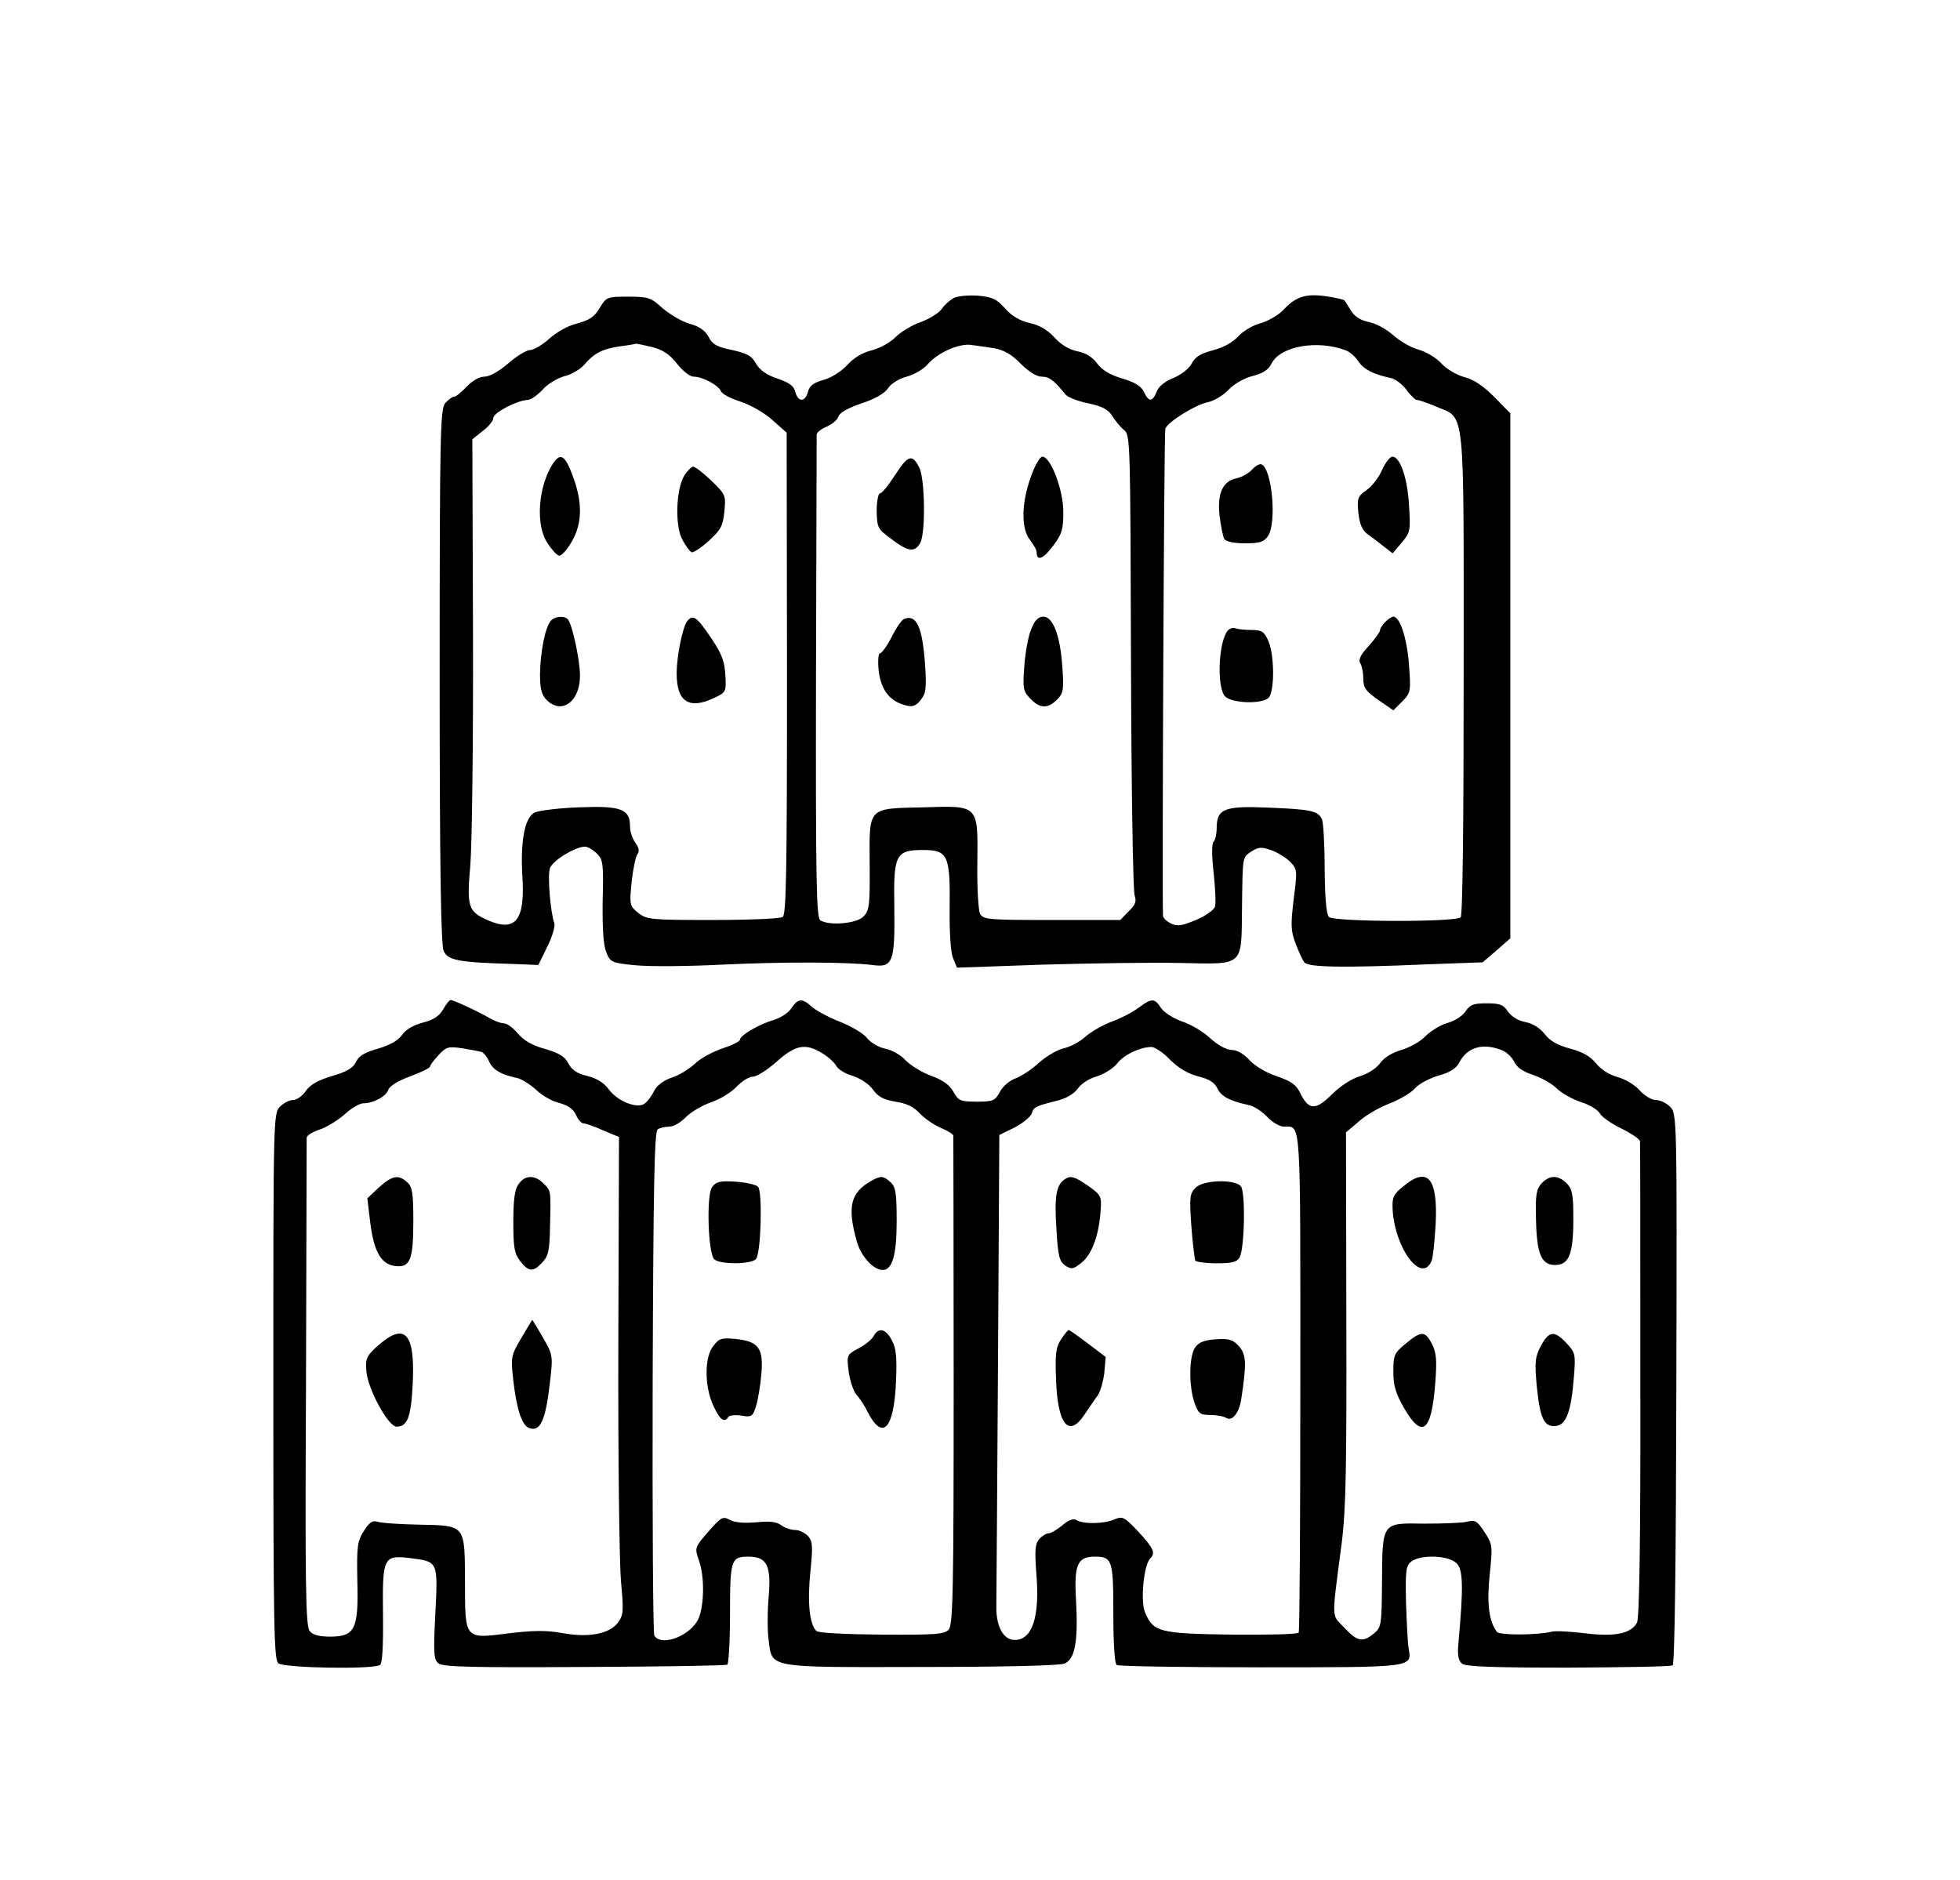 <?xml version="1.0" standalone="no"?>
<!DOCTYPE svg PUBLIC "-//W3C//DTD SVG 20010904//EN"
 "http://www.w3.org/TR/2001/REC-SVG-20010904/DTD/svg10.dtd">
<svg version="1.0" xmlns="http://www.w3.org/2000/svg"
 width="588pt" height="564pt" viewBox="0 0 588 564"
 preserveAspectRatio="xMidYMid meet">
<g transform="translate(0,564) scale(0.1,-0.1)"
fill="#000000" stroke="none">
<path d="M2861 4746 c-12 -7 -28 -21 -36 -33 -8 -12 -36 -29 -62 -39 -27 -9
-61 -30 -76 -45 -15 -16 -48 -34 -72 -40 -28 -7 -55 -23 -74 -45 -18 -19 -48
-38 -71 -44 -29 -8 -41 -17 -46 -35 -8 -32 -30 -32 -38 -1 -4 18 -18 28 -53
40 -33 11 -53 25 -65 45 -13 24 -27 31 -72 41 -45 9 -59 17 -70 39 -10 19 -28
32 -58 40 -24 7 -60 29 -81 47 -34 31 -42 34 -102 34 -64 0 -66 -1 -86 -34
-15 -26 -30 -36 -66 -46 -27 -6 -63 -26 -85 -46 -21 -19 -47 -34 -57 -34 -11
0 -41 -18 -66 -40 -28 -24 -56 -40 -72 -40 -15 0 -36 -12 -53 -30 -15 -16 -32
-30 -37 -30 -6 0 -17 -8 -27 -19 -15 -17 -17 -82 -17 -819 0 -585 4 -807 12
-825 13 -28 42 -34 209 -39 l75 -3 27 55 c15 30 24 62 21 70 -12 35 -21 145
-13 166 9 23 76 64 105 64 8 0 24 -9 36 -21 18 -18 20 -30 17 -142 -1 -84 2
-132 11 -154 12 -30 16 -32 89 -39 43 -4 158 -3 257 2 188 9 380 8 452 -1 62
-9 68 9 66 173 -3 159 4 172 87 172 73 0 81 -16 79 -171 -1 -74 3 -136 10
-153 l12 -29 257 9 c141 4 327 7 414 5 192 -4 182 -12 184 164 2 160 1 152 29
171 21 13 29 14 60 3 19 -7 45 -23 57 -36 20 -21 20 -26 9 -111 -9 -77 -9 -94
6 -133 9 -24 21 -50 26 -56 11 -15 114 -17 370 -6 l165 6 42 36 41 36 0 788 0
787 -48 49 c-33 33 -62 53 -91 60 -24 7 -54 25 -69 42 -15 16 -45 34 -67 40
-23 6 -57 26 -77 44 -20 18 -52 35 -73 39 -24 5 -42 16 -53 34 -9 15 -18 29
-20 31 -1 2 -25 8 -53 12 -61 9 -92 0 -129 -40 -15 -16 -46 -34 -70 -41 -23
-6 -53 -24 -67 -40 -17 -18 -45 -33 -76 -41 -37 -10 -53 -20 -63 -40 -8 -15
-31 -33 -55 -43 -25 -10 -44 -25 -50 -41 -12 -31 -24 -32 -38 -1 -8 17 -26 29
-64 40 -37 11 -61 25 -76 45 -15 20 -34 32 -59 37 -25 5 -49 19 -69 41 -21 23
-46 38 -75 44 -30 7 -54 21 -74 44 -25 28 -38 34 -81 38 -29 2 -61 -1 -73 -7z
m-905 -147 c32 -8 53 -22 75 -50 17 -22 39 -39 50 -39 27 0 75 -26 82 -44 3
-8 30 -22 59 -31 30 -10 72 -34 95 -55 l43 -38 1 -722 c0 -587 -2 -725 -13
-731 -7 -5 -101 -9 -209 -9 -186 0 -198 1 -224 21 -26 21 -27 24 -20 93 4 39
12 76 17 83 7 8 5 20 -6 35 -9 12 -16 34 -16 49 0 52 -27 62 -152 57 -62 -2
-123 -10 -135 -16 -29 -16 -42 -86 -36 -189 9 -134 -20 -170 -103 -134 -60 27
-64 39 -53 166 5 61 9 373 8 693 l-2 584 31 25 c18 13 32 31 32 39 0 16 72 53
102 54 10 0 30 14 45 30 14 17 44 35 65 41 22 5 49 21 61 35 30 35 54 47 107
55 25 3 46 7 48 8 2 0 23 -4 48 -10z m1028 -4 c27 -5 51 -18 78 -46 24 -24 48
-39 63 -39 23 0 37 -11 72 -54 7 -8 37 -20 68 -26 42 -9 59 -18 72 -38 9 -15
25 -34 36 -43 18 -14 18 -43 20 -695 1 -373 6 -689 11 -701 6 -17 2 -28 -18
-47 l-25 -26 -205 0 c-192 0 -206 1 -216 19 -5 11 -9 77 -8 150 2 178 5 174
-161 169 -170 -4 -163 3 -162 -171 1 -124 -1 -139 -19 -157 -21 -21 -102 -28
-129 -11 -12 8 -14 117 -13 728 1 395 2 723 2 729 0 6 13 17 30 24 16 7 32 20
35 30 4 12 29 26 70 40 40 13 69 30 79 45 9 14 33 29 56 35 23 6 51 23 63 37
30 35 95 64 132 58 17 -2 48 -7 69 -10z m1053 -6 c12 -4 29 -19 38 -33 16 -24
45 -39 97 -50 15 -3 36 -20 48 -36 12 -17 26 -30 31 -30 6 0 32 -9 58 -20 88
-38 82 17 82 -801 0 -450 -3 -725 -9 -731 -15 -15 -380 -14 -395 1 -8 8 -12
54 -13 144 0 73 -4 140 -8 149 -12 25 -31 30 -159 35 -134 6 -157 -3 -157 -62
0 -17 -4 -35 -9 -40 -6 -6 -6 -42 0 -94 5 -46 7 -92 4 -101 -3 -10 -29 -28
-57 -40 -41 -17 -56 -20 -74 -11 -13 6 -24 16 -25 23 -3 75 3 1452 7 1462 8
21 92 73 130 80 17 4 44 20 60 37 16 17 47 35 72 41 31 8 47 18 57 38 27 52
138 71 222 39z"/>
<path d="M1658 4248 c-44 -69 -52 -185 -15 -238 12 -19 27 -35 34 -37 6 -2 23
16 37 40 31 52 34 110 10 183 -27 78 -41 90 -66 52z"/>
<path d="M2054 4215 c-26 -39 -30 -152 -7 -194 10 -19 23 -36 28 -38 6 -1 29
14 52 35 35 32 42 44 46 87 5 49 4 51 -39 93 -24 23 -49 42 -54 42 -5 0 -17
-11 -26 -25z"/>
<path d="M1652 3777 c-17 -20 -31 -95 -32 -159 0 -45 5 -63 20 -78 45 -45 100
-5 100 73 0 43 -21 145 -35 167 -9 14 -41 12 -53 -3z"/>
<path d="M2062 3777 c-14 -17 -32 -105 -32 -158 0 -85 38 -109 114 -72 34 16
35 18 32 68 -2 41 -11 64 -42 110 -43 64 -55 73 -72 52z"/>
<path d="M2686 4216 c-20 -31 -40 -56 -46 -56 -5 0 -10 -24 -10 -52 1 -51 3
-55 44 -85 51 -39 71 -41 87 -11 16 30 14 190 -3 225 -21 42 -34 38 -72 -21z"/>
<path d="M3092 4208 c-28 -79 -29 -154 -2 -188 11 -14 20 -30 20 -37 0 -28 20
-20 49 19 27 36 31 50 31 102 0 67 -38 166 -63 166 -7 0 -23 -27 -35 -62z"/>
<path d="M2712 3783 c-7 -3 -24 -27 -37 -54 -14 -27 -30 -49 -35 -49 -5 0 -7
-23 -4 -52 7 -58 33 -92 81 -104 20 -6 31 -2 45 16 16 20 18 35 13 109 -8 111
-26 149 -63 134z"/>
<path d="M3094 3753 c-9 -20 -18 -70 -21 -110 -5 -67 -4 -76 17 -98 29 -31 53
-32 81 -4 19 19 21 29 16 98 -6 94 -28 151 -57 151 -15 0 -26 -11 -36 -37z"/>
<path d="M4146 4230 c-9 -22 -30 -49 -46 -60 -27 -19 -29 -25 -25 -68 4 -34
11 -52 27 -64 13 -9 35 -26 50 -38 l26 -20 27 32 c26 31 27 36 22 113 -5 83
-27 145 -50 145 -7 0 -21 -18 -31 -40z"/>
<path d="M3756 4231 c-10 -11 -31 -23 -47 -26 -42 -9 -58 -47 -50 -115 4 -30
10 -61 14 -67 5 -8 30 -13 62 -13 44 0 57 4 69 22 27 39 12 204 -20 215 -6 2
-18 -5 -28 -16z"/>
<path d="M4156 3774 c-9 -8 -16 -20 -16 -25 0 -5 -15 -26 -34 -47 -25 -27 -32
-42 -25 -52 5 -8 9 -29 9 -47 0 -27 8 -37 45 -63 l45 -31 26 26 c26 26 27 30
21 110 -6 80 -27 145 -47 145 -5 0 -16 -7 -24 -16z"/>
<path d="M3683 3748 c-28 -35 -33 -170 -8 -197 21 -22 116 -24 132 -3 17 23
16 125 -1 167 -13 30 -20 35 -50 35 -19 0 -41 2 -49 5 -7 3 -18 0 -24 -7z"/>
<path d="M1329 2611 c-12 -20 -29 -31 -61 -39 -29 -8 -51 -21 -62 -37 -11 -16
-35 -30 -72 -41 -40 -11 -58 -22 -66 -40 -9 -18 -27 -29 -71 -42 -41 -12 -65
-25 -79 -44 -10 -16 -28 -28 -39 -28 -10 0 -28 -9 -39 -20 -20 -20 -20 -33
-20 -839 0 -727 2 -820 15 -831 17 -14 283 -19 305 -5 7 4 10 53 9 153 -2 172
1 178 86 167 79 -10 79 -10 71 -166 -6 -118 -5 -137 9 -149 13 -11 99 -13 437
-11 232 1 425 4 430 7 4 3 8 72 8 153 0 161 3 171 55 171 56 0 69 -27 61 -120
-4 -45 -4 -104 0 -131 11 -84 -7 -81 457 -80 239 0 415 4 430 10 32 13 42 65
35 192 -6 104 4 129 56 129 53 0 56 -10 56 -171 0 -91 4 -150 10 -154 6 -4
200 -7 430 -7 461 0 456 -1 446 56 -3 17 -6 80 -8 140 -2 97 0 110 17 122 29
21 111 18 135 -6 19 -19 21 -69 5 -242 -3 -33 0 -50 11 -59 11 -9 93 -12 318
-12 167 1 309 3 314 7 6 4 10 304 11 830 2 819 2 825 -19 846 -11 11 -30 20
-43 20 -12 0 -34 13 -48 29 -14 16 -44 34 -67 40 -25 7 -50 23 -64 41 -17 21
-40 34 -77 44 -38 10 -61 23 -77 44 -15 19 -37 32 -59 36 -21 4 -41 17 -51 31
-14 21 -24 25 -64 25 -40 0 -50 -4 -64 -25 -9 -13 -33 -29 -54 -34 -21 -6 -50
-24 -66 -40 -15 -16 -48 -34 -72 -41 -28 -8 -52 -23 -64 -40 -11 -15 -37 -32
-61 -39 -24 -7 -59 -30 -81 -52 -52 -52 -72 -51 -99 5 -11 22 -27 33 -68 47
-31 10 -65 30 -82 48 -17 19 -38 31 -53 31 -16 0 -42 14 -65 35 -21 20 -60 43
-86 51 -25 9 -53 27 -62 40 -19 30 -28 30 -67 1 -17 -13 -53 -32 -81 -42 -27
-10 -63 -31 -80 -46 -16 -15 -45 -30 -64 -34 -18 -4 -51 -23 -74 -43 -22 -21
-54 -41 -70 -47 -17 -6 -38 -23 -47 -40 -15 -28 -21 -30 -70 -30 -49 0 -55 3
-70 30 -11 20 -32 35 -65 47 -26 9 -61 30 -77 46 -15 17 -44 33 -63 36 -19 4
-43 18 -54 32 -11 14 -48 36 -82 49 -35 14 -72 34 -84 45 -28 26 -41 25 -61
-5 -9 -14 -33 -29 -53 -35 -42 -12 -101 -46 -101 -59 0 -5 -24 -17 -52 -26
-29 -10 -67 -30 -83 -46 -17 -16 -48 -35 -70 -42 -24 -8 -45 -24 -52 -39 -7
-14 -19 -31 -28 -38 -21 -18 -81 5 -108 41 -14 20 -36 34 -65 41 -30 7 -47 18
-57 38 -10 20 -28 31 -69 43 -38 10 -64 25 -82 46 -14 17 -33 31 -42 31 -10 0
-28 7 -42 15 -34 20 -110 55 -118 55 -4 0 -14 -13 -23 -29z m116 -127 c7 -3
17 -16 23 -30 12 -24 35 -38 83 -48 14 -3 39 -19 57 -35 17 -17 48 -35 70 -40
26 -7 43 -19 50 -36 6 -14 16 -25 22 -25 6 0 33 -9 59 -21 l48 -20 -2 -617
c-1 -339 3 -661 8 -716 8 -90 8 -101 -10 -125 -26 -33 -87 -45 -168 -30 -44 8
-85 8 -158 -1 -134 -17 -132 -20 -132 155 -1 172 3 168 -139 171 -58 1 -114 5
-125 9 -14 4 -24 -3 -40 -29 -19 -30 -21 -46 -19 -148 4 -145 -7 -168 -81
-168 -33 0 -53 5 -62 17 -12 13 -14 138 -11 742 1 399 2 731 2 738 0 6 17 17
38 24 20 6 54 27 75 45 20 19 46 34 57 34 30 0 69 21 75 41 4 11 30 27 66 40
32 12 59 25 59 29 0 4 11 19 26 35 23 25 29 26 71 20 25 -4 51 -9 58 -11z
m1022 -4 c17 -10 36 -27 42 -38 5 -10 28 -24 50 -30 23 -8 48 -24 60 -41 16
-22 32 -30 67 -36 33 -5 55 -15 73 -35 14 -15 43 -35 64 -44 20 -8 37 -19 37
-23 0 -4 1 -336 1 -737 0 -631 -2 -730 -15 -745 -13 -14 -40 -16 -201 -15
-111 1 -190 5 -196 11 -21 21 -27 87 -18 176 8 79 7 93 -7 109 -10 10 -27 18
-39 18 -11 0 -30 6 -41 14 -14 11 -35 13 -75 9 -36 -3 -64 -1 -79 7 -22 12
-26 9 -65 -35 -41 -47 -41 -49 -29 -84 18 -48 17 -134 0 -176 -22 -51 -111
-87 -133 -52 -4 6 -6 349 -5 762 2 577 5 751 15 757 6 4 22 8 35 8 13 0 35 13
50 29 15 15 49 35 75 44 27 9 61 30 77 47 15 16 37 30 49 30 11 0 43 20 71 45
57 51 87 56 137 25z m1043 -19 c25 -25 53 -42 84 -50 33 -8 50 -19 58 -36 11
-24 37 -38 93 -50 17 -3 42 -20 57 -36 15 -16 37 -29 50 -29 52 0 49 36 49
-763 0 -411 -2 -751 -5 -755 -3 -5 -93 -7 -201 -6 -218 3 -235 8 -260 67 -14
34 -4 142 16 162 16 16 10 30 -36 80 -42 44 -47 47 -71 37 -30 -14 -93 -15
-113 -3 -10 7 -24 2 -44 -15 -16 -13 -34 -24 -41 -24 -7 0 -20 -8 -28 -17 -13
-15 -14 -34 -9 -103 11 -131 -12 -200 -65 -200 -33 0 -55 39 -55 97 0 26 3
356 5 733 l4 685 45 22 c25 13 48 32 52 42 6 20 9 22 81 40 25 7 48 21 58 36
9 13 34 30 57 36 22 7 49 24 60 38 20 26 67 49 102 50 10 1 36 -16 57 -38z
m994 29 c15 -5 31 -21 38 -34 7 -17 26 -31 58 -41 26 -9 57 -27 70 -40 13 -13
45 -32 72 -41 26 -8 53 -24 58 -35 6 -10 35 -31 65 -45 30 -15 55 -32 55 -38
1 -6 1 -329 1 -718 1 -487 -3 -712 -10 -726 -18 -33 -66 -43 -155 -32 -43 5
-88 8 -100 5 -44 -11 -157 -11 -165 -1 -24 31 -31 85 -22 171 9 87 9 91 -15
128 -22 34 -29 38 -52 32 -15 -4 -73 -6 -129 -6 -128 2 -126 6 -127 -177 -1
-128 -2 -135 -25 -153 -33 -27 -49 -24 -88 18 -39 41 -39 15 -8 253 13 102 15
227 14 679 l-1 554 39 33 c21 19 63 43 93 54 30 12 64 32 75 45 11 13 43 30
70 38 34 9 54 22 62 38 24 47 70 61 127 39z"/>
<path d="M1137 2078 l-35 -33 9 -75 c11 -86 33 -123 74 -128 45 -6 55 18 55
133 0 86 -3 104 -18 118 -27 24 -44 21 -85 -15z"/>
<path d="M1556 2088 c-12 -16 -16 -47 -16 -114 0 -77 3 -95 21 -118 25 -32 39
-33 66 -3 18 18 22 36 23 107 3 111 3 107 -20 130 -26 26 -55 25 -74 -2z"/>
<path d="M1564 1626 c-31 -53 -32 -56 -24 -128 10 -87 26 -134 47 -142 34 -13
50 23 63 138 9 78 9 81 -21 133 -17 29 -31 53 -32 53 -1 0 -16 -25 -33 -54z"/>
<path d="M1135 1604 c-35 -31 -39 -39 -36 -77 4 -53 65 -167 91 -167 32 0 43
28 48 125 8 155 -22 190 -103 119z"/>
<path d="M2615 2098 c-63 -35 -74 -77 -45 -181 12 -45 50 -87 78 -87 29 0 42
45 42 146 0 85 -3 103 -18 117 -22 20 -30 20 -57 5z"/>
<path d="M2136 2078 c-17 -23 -12 -194 6 -215 14 -17 112 -17 126 0 15 17 20
203 6 217 -6 6 -37 13 -68 15 -47 3 -58 0 -70 -17z"/>
<path d="M2621 1632 c-5 -10 -26 -27 -45 -37 -36 -19 -36 -20 -30 -70 4 -27
14 -59 24 -70 10 -11 25 -34 33 -51 45 -88 79 -51 85 91 3 71 1 99 -12 123
-18 36 -40 41 -55 14z"/>
<path d="M2140 1602 c-27 -33 -27 -121 0 -179 19 -42 33 -53 45 -34 3 5 21 7
39 4 31 -5 34 -3 44 28 6 19 13 62 16 96 7 78 -8 99 -77 106 -42 4 -50 2 -67
-21z"/>
<path d="M3194 2102 c-25 -17 -31 -50 -25 -146 5 -86 9 -100 27 -113 19 -12
24 -11 50 10 31 26 51 83 56 156 3 42 1 46 -37 73 -42 29 -53 32 -71 20z"/>
<path d="M3587 2077 c-18 -18 -19 -28 -13 -115 4 -53 10 -100 12 -104 3 -4 32
-8 64 -8 47 0 61 4 69 18 15 29 18 199 3 214 -21 21 -112 18 -135 -5z"/>
<path d="M3184 1623 c-16 -23 -19 -44 -16 -117 4 -140 38 -182 86 -109 14 21
32 47 40 58 7 11 16 41 19 67 l4 47 -54 41 c-29 22 -55 40 -57 40 -2 0 -12
-12 -22 -27z"/>
<path d="M3648 1622 c-35 -2 -52 -9 -63 -25 -18 -26 -19 -117 -1 -167 11 -31
17 -35 47 -35 19 0 40 -4 48 -9 18 -11 39 16 45 58 16 106 15 132 -7 157 -18
20 -30 24 -69 21z"/>
<path d="M4210 2081 c-31 -25 -34 -33 -32 -72 8 -118 88 -222 117 -151 4 9 9
59 12 110 7 138 -24 174 -97 113z"/>
<path d="M4624 2089 c-15 -17 -18 -34 -16 -106 2 -105 16 -138 57 -138 42 0
55 32 55 138 0 74 -3 90 -20 107 -26 26 -52 25 -76 -1z"/>
<path d="M4217 1609 c-34 -28 -37 -34 -37 -84 0 -42 7 -65 32 -109 55 -95 83
-72 94 78 5 66 3 88 -10 114 -21 40 -32 40 -79 1z"/>
<path d="M4623 1603 c-18 -34 -19 -48 -13 -119 10 -100 22 -126 58 -122 31 4
46 44 54 151 5 63 4 69 -22 97 -37 39 -52 38 -77 -7z"/>
</g>
</svg>
